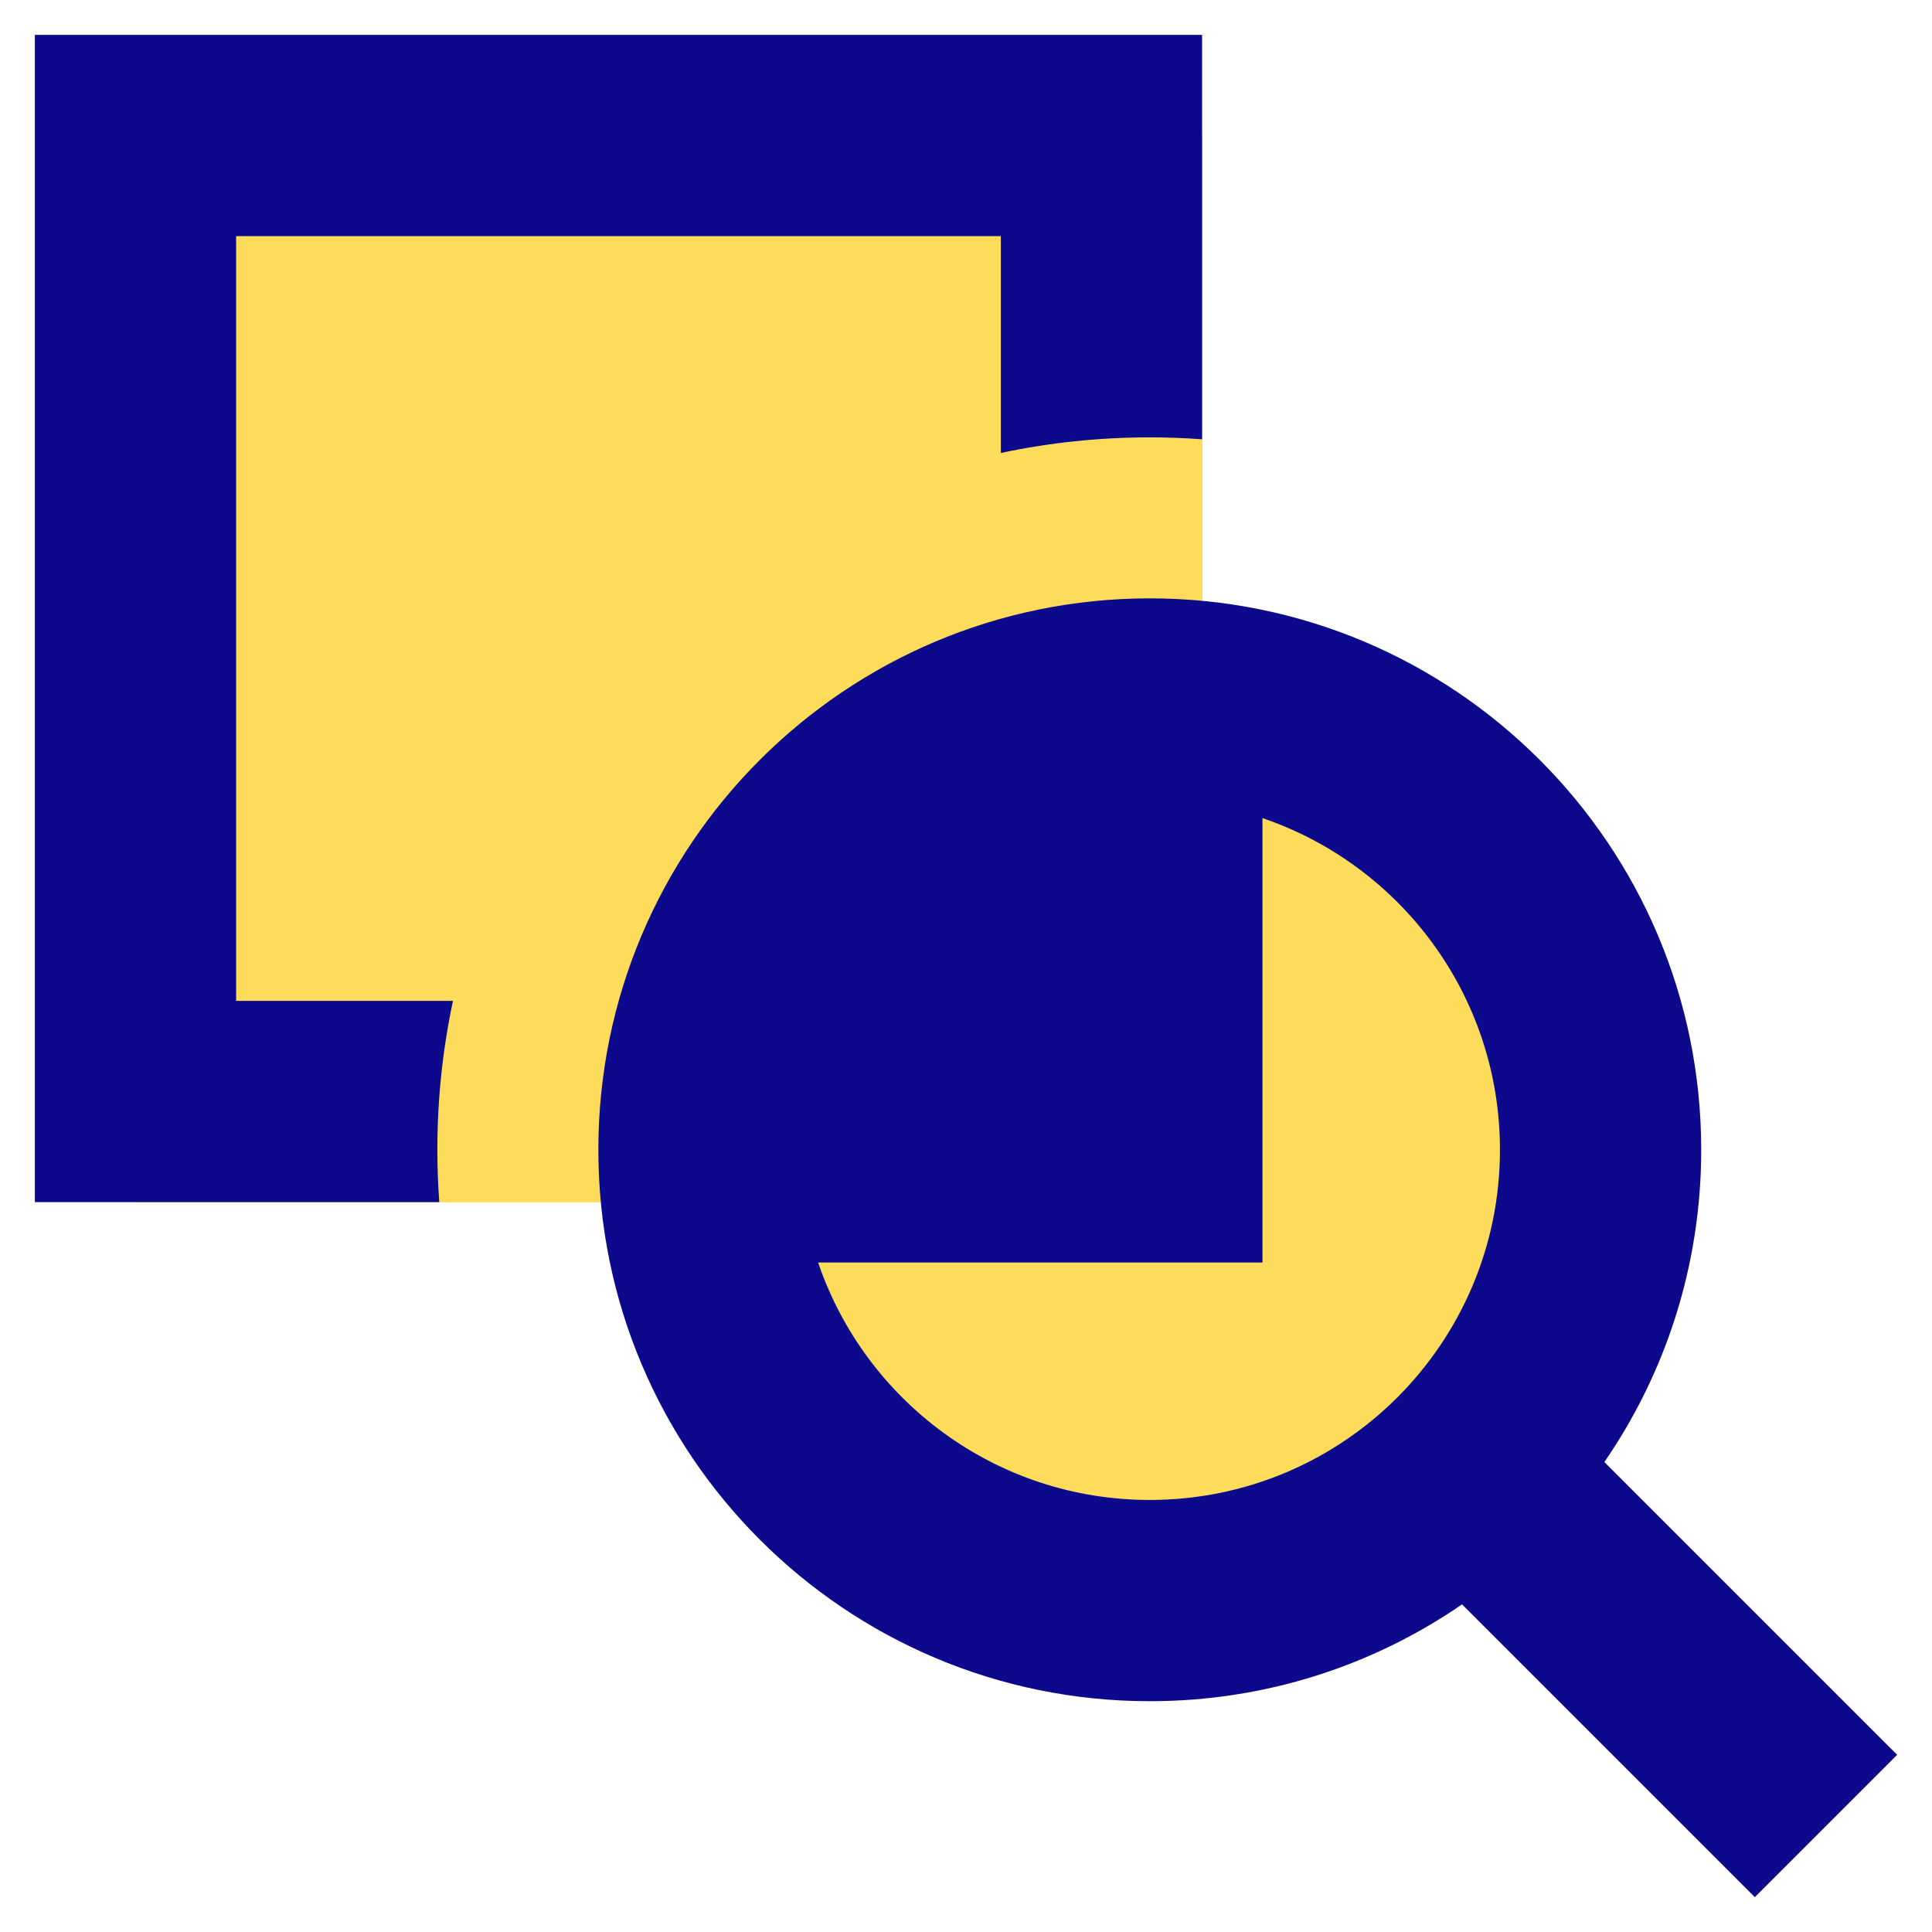 <svg xmlns="http://www.w3.org/2000/svg" fill="none" viewBox="0 0 24 24" id="Zoom-Document--Streamline-Sharp">
  <desc>
    Zoom Document Streamline Icon: https://streamlinehq.com
  </desc>
  <g id="zoom-document--zoom-magnifier-square-area">
    <path id="Union" fill="#fddc5c" fill-rule="evenodd" d="M1.683 1.683H14.936v7.038c2.785 0.323 4.947 2.69 4.947 5.562 0 3.093 -2.507 5.6 -5.6 5.6 -2.872 0 -5.239 -2.162 -5.562 -4.947H1.683V1.683Z" clip-rule="evenodd" stroke-width="1"></path>
    <path id="Union_2" fill="#0c098c" fill-rule="evenodd" d="M1.683 0.433H0.433V14.933H5.457c-0.016 -0.215 -0.024 -0.431 -0.024 -0.65 0 -0.634 0.067 -1.253 0.194 -1.85H2.933V2.933h9.5v2.694c0.597 -0.127 1.216 -0.194 1.85 -0.194 0.219 0 0.435 0.008 0.65 0.024V0.433H1.683ZM15.683 10.163v5.52h-5.52c0.583 1.716 2.207 2.95 4.12 2.95 2.402 0 4.35 -1.948 4.35 -4.35 0 -1.913 -1.234 -3.537 -2.95 -4.12Zm-8.25 4.12c0 -3.783 3.067 -6.85 6.85 -6.85 3.783 0 6.85 3.067 6.85 6.85 0 1.44 -0.444 2.776 -1.203 3.879l3.637 3.637 -1.768 1.768 -3.637 -3.637c-1.103 0.759 -2.439 1.203 -3.879 1.203 -3.783 0 -6.85 -3.067 -6.85 -6.85Z" clip-rule="evenodd" stroke-width="1"></path>
  </g>
</svg>